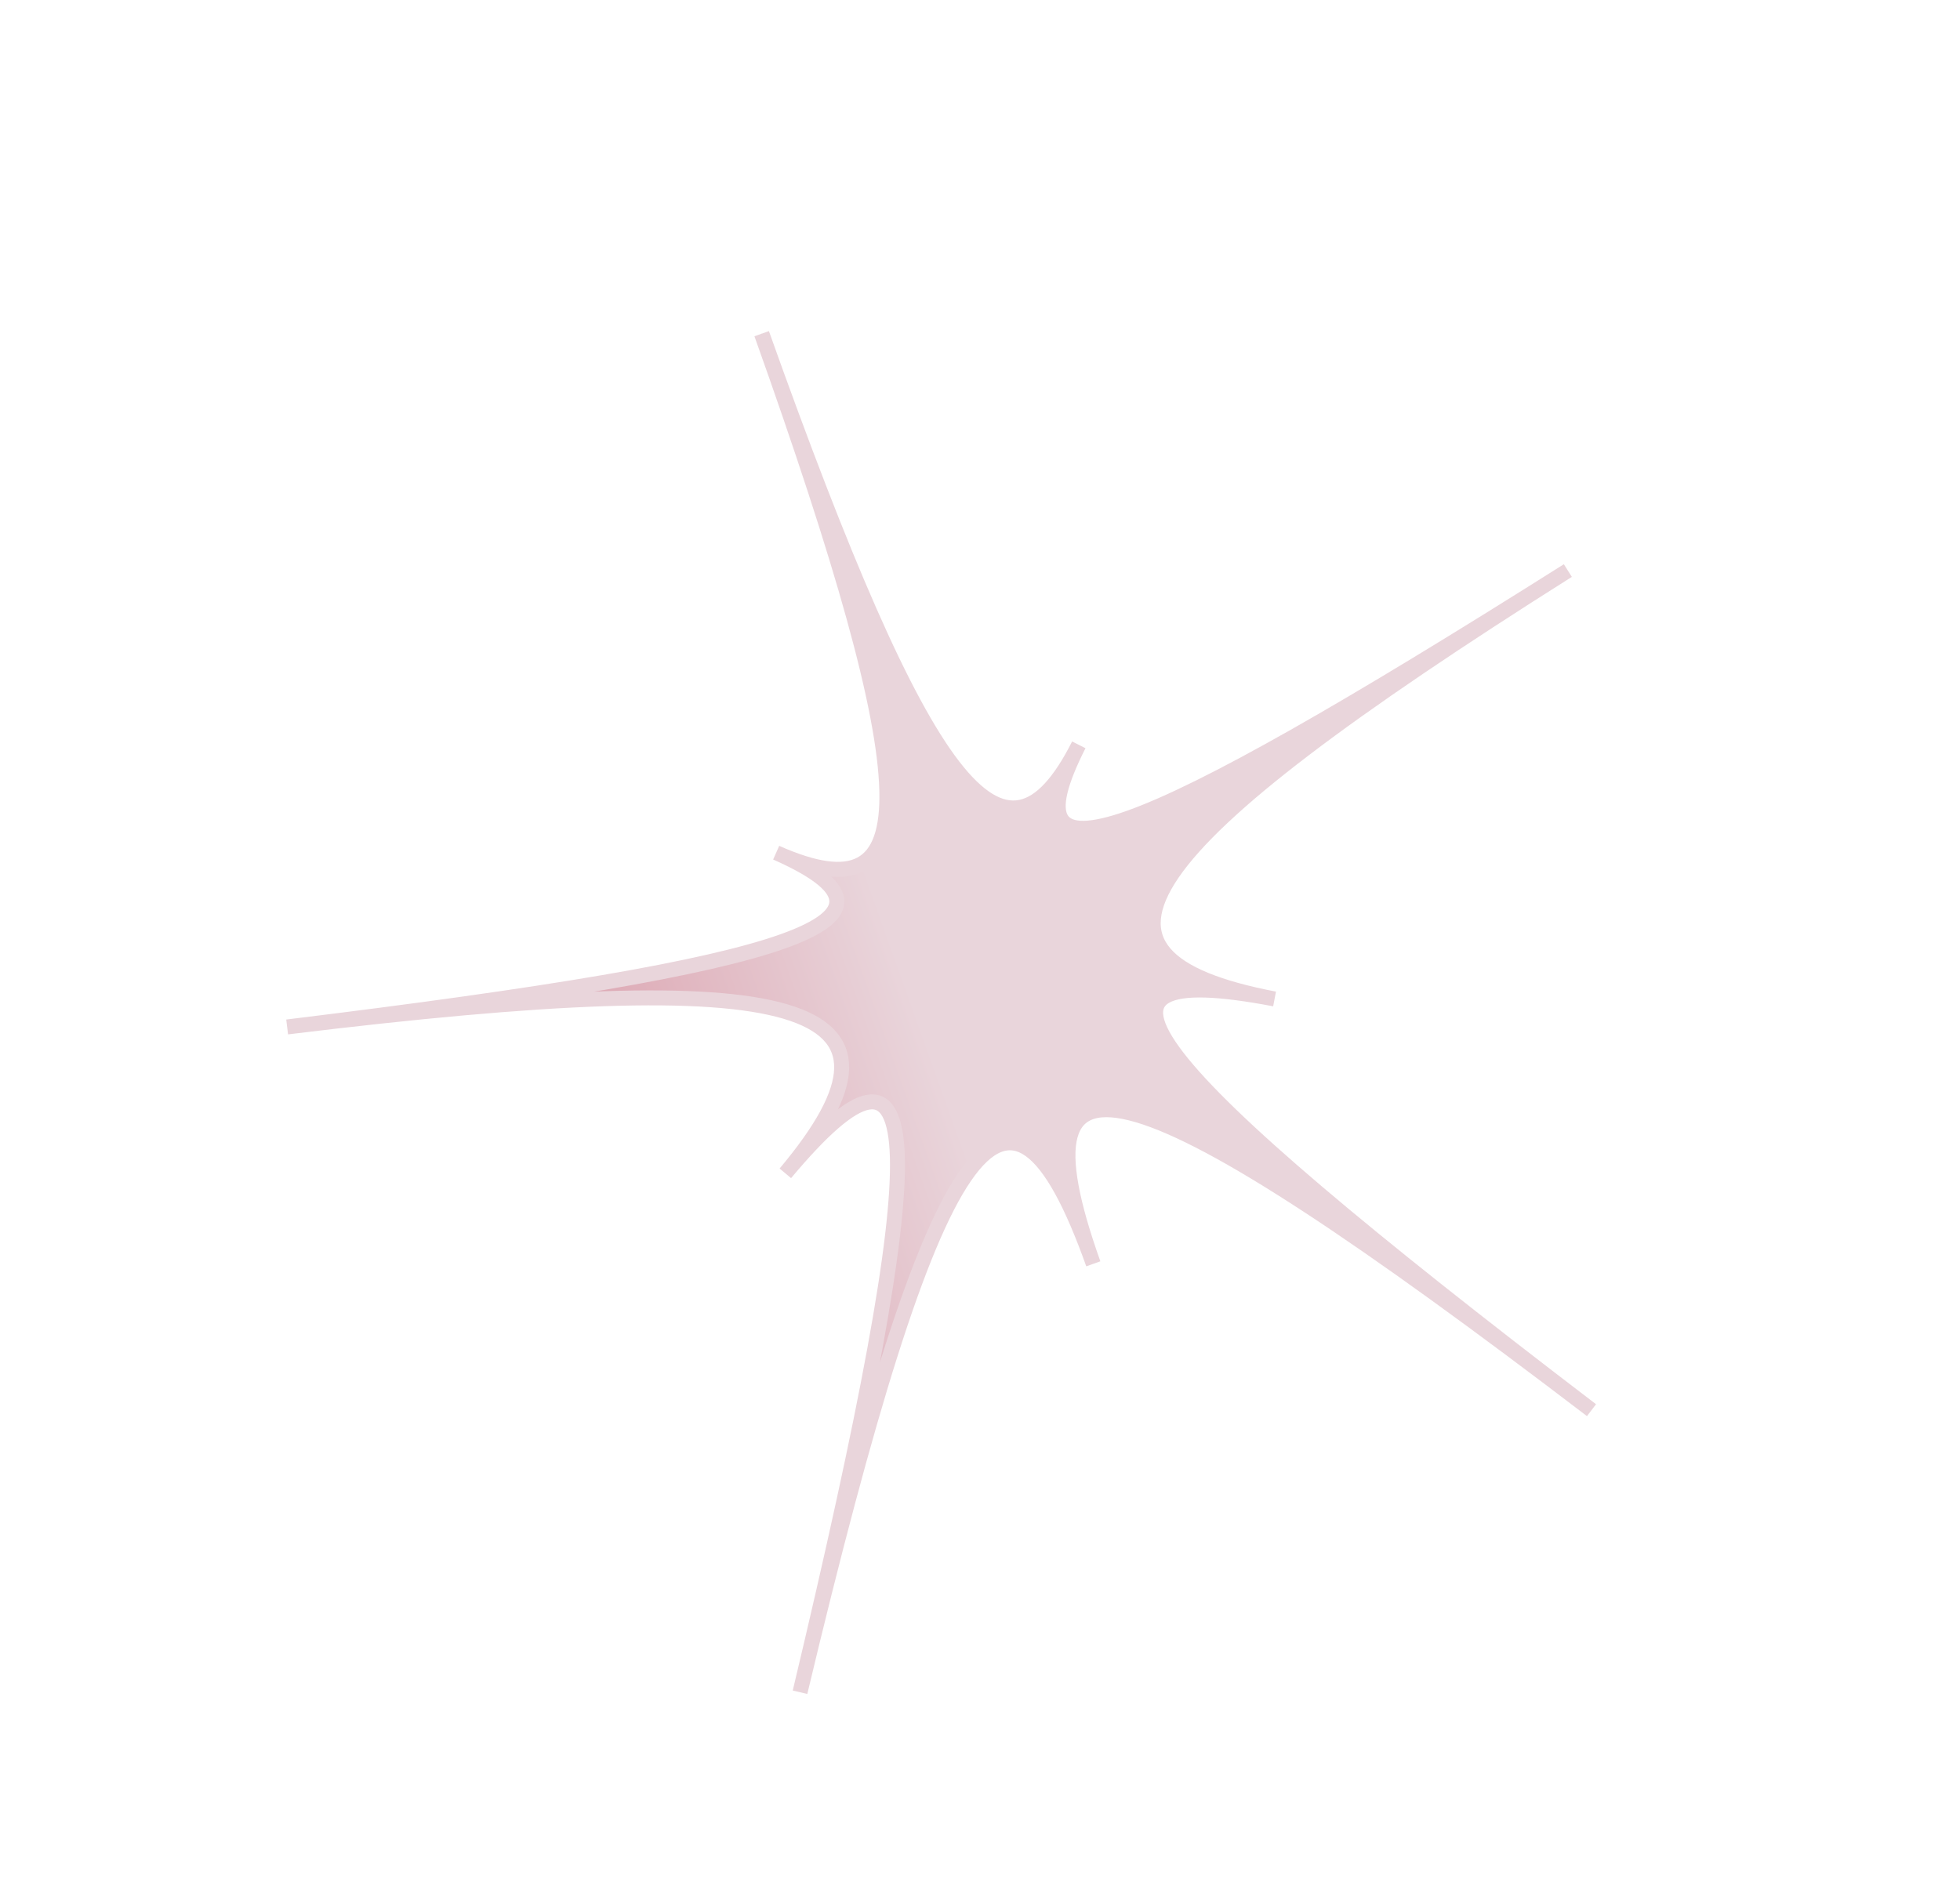 <svg width="131" height="127" viewBox="0 0 131 127" fill="none" xmlns="http://www.w3.org/2000/svg">
<g clip-path="url(#clip0_2079_1994)">
<path d="M50.92 22.303C61.8 52.825 67.095 59.695 72.104 49.793C67.095 59.695 75.263 56.783 104.79 38.142C75.263 56.783 70.368 63.948 85.188 66.782C70.356 63.953 75.651 70.822 106.371 94.272C75.651 70.822 67.327 68.369 73.073 84.488C67.331 68.381 62.432 75.534 53.471 113.129C62.432 75.534 62.188 66.864 52.49 78.438C62.188 66.864 53.852 64.415 19.192 68.653C53.852 64.415 62.02 61.504 51.877 57.003C62.02 61.504 61.776 52.834 50.896 22.312L50.92 22.303Z" fill="url(#paint0_linear_2079_1994)"/>
<path d="M50.92 22.303C61.8 52.825 67.095 59.695 72.104 49.793C67.095 59.695 75.263 56.783 104.79 38.142C75.263 56.783 70.368 63.948 85.188 66.782C70.356 63.953 75.651 70.822 106.371 94.272C75.651 70.822 67.327 68.369 73.073 84.488C67.331 68.381 62.432 75.534 53.471 113.129C62.432 75.534 62.188 66.864 52.49 78.438C62.188 66.864 53.852 64.415 19.192 68.653C53.852 64.415 62.02 61.504 51.877 57.003C62.02 61.504 61.776 52.834 50.896 22.312L50.92 22.303Z" stroke="#E9D5DB" stroke-miterlimit="10"/>
</g>
<defs>
<linearGradient id="paint0_linear_2079_1994" x1="22.64" y1="78.251" x2="108.226" y2="47.744" gradientUnits="userSpaceOnUse">
<stop stop-color="#D27F90"/>
<stop offset="0.44" stop-color="#E9D5DB"/>
</linearGradient>
<clipPath id="clip0_2079_1994">
<rect width="91.143" height="86.768" fill="white" transform="translate(8 37.602) rotate(-19.619)"/>
</clipPath>
</defs>
</svg>
